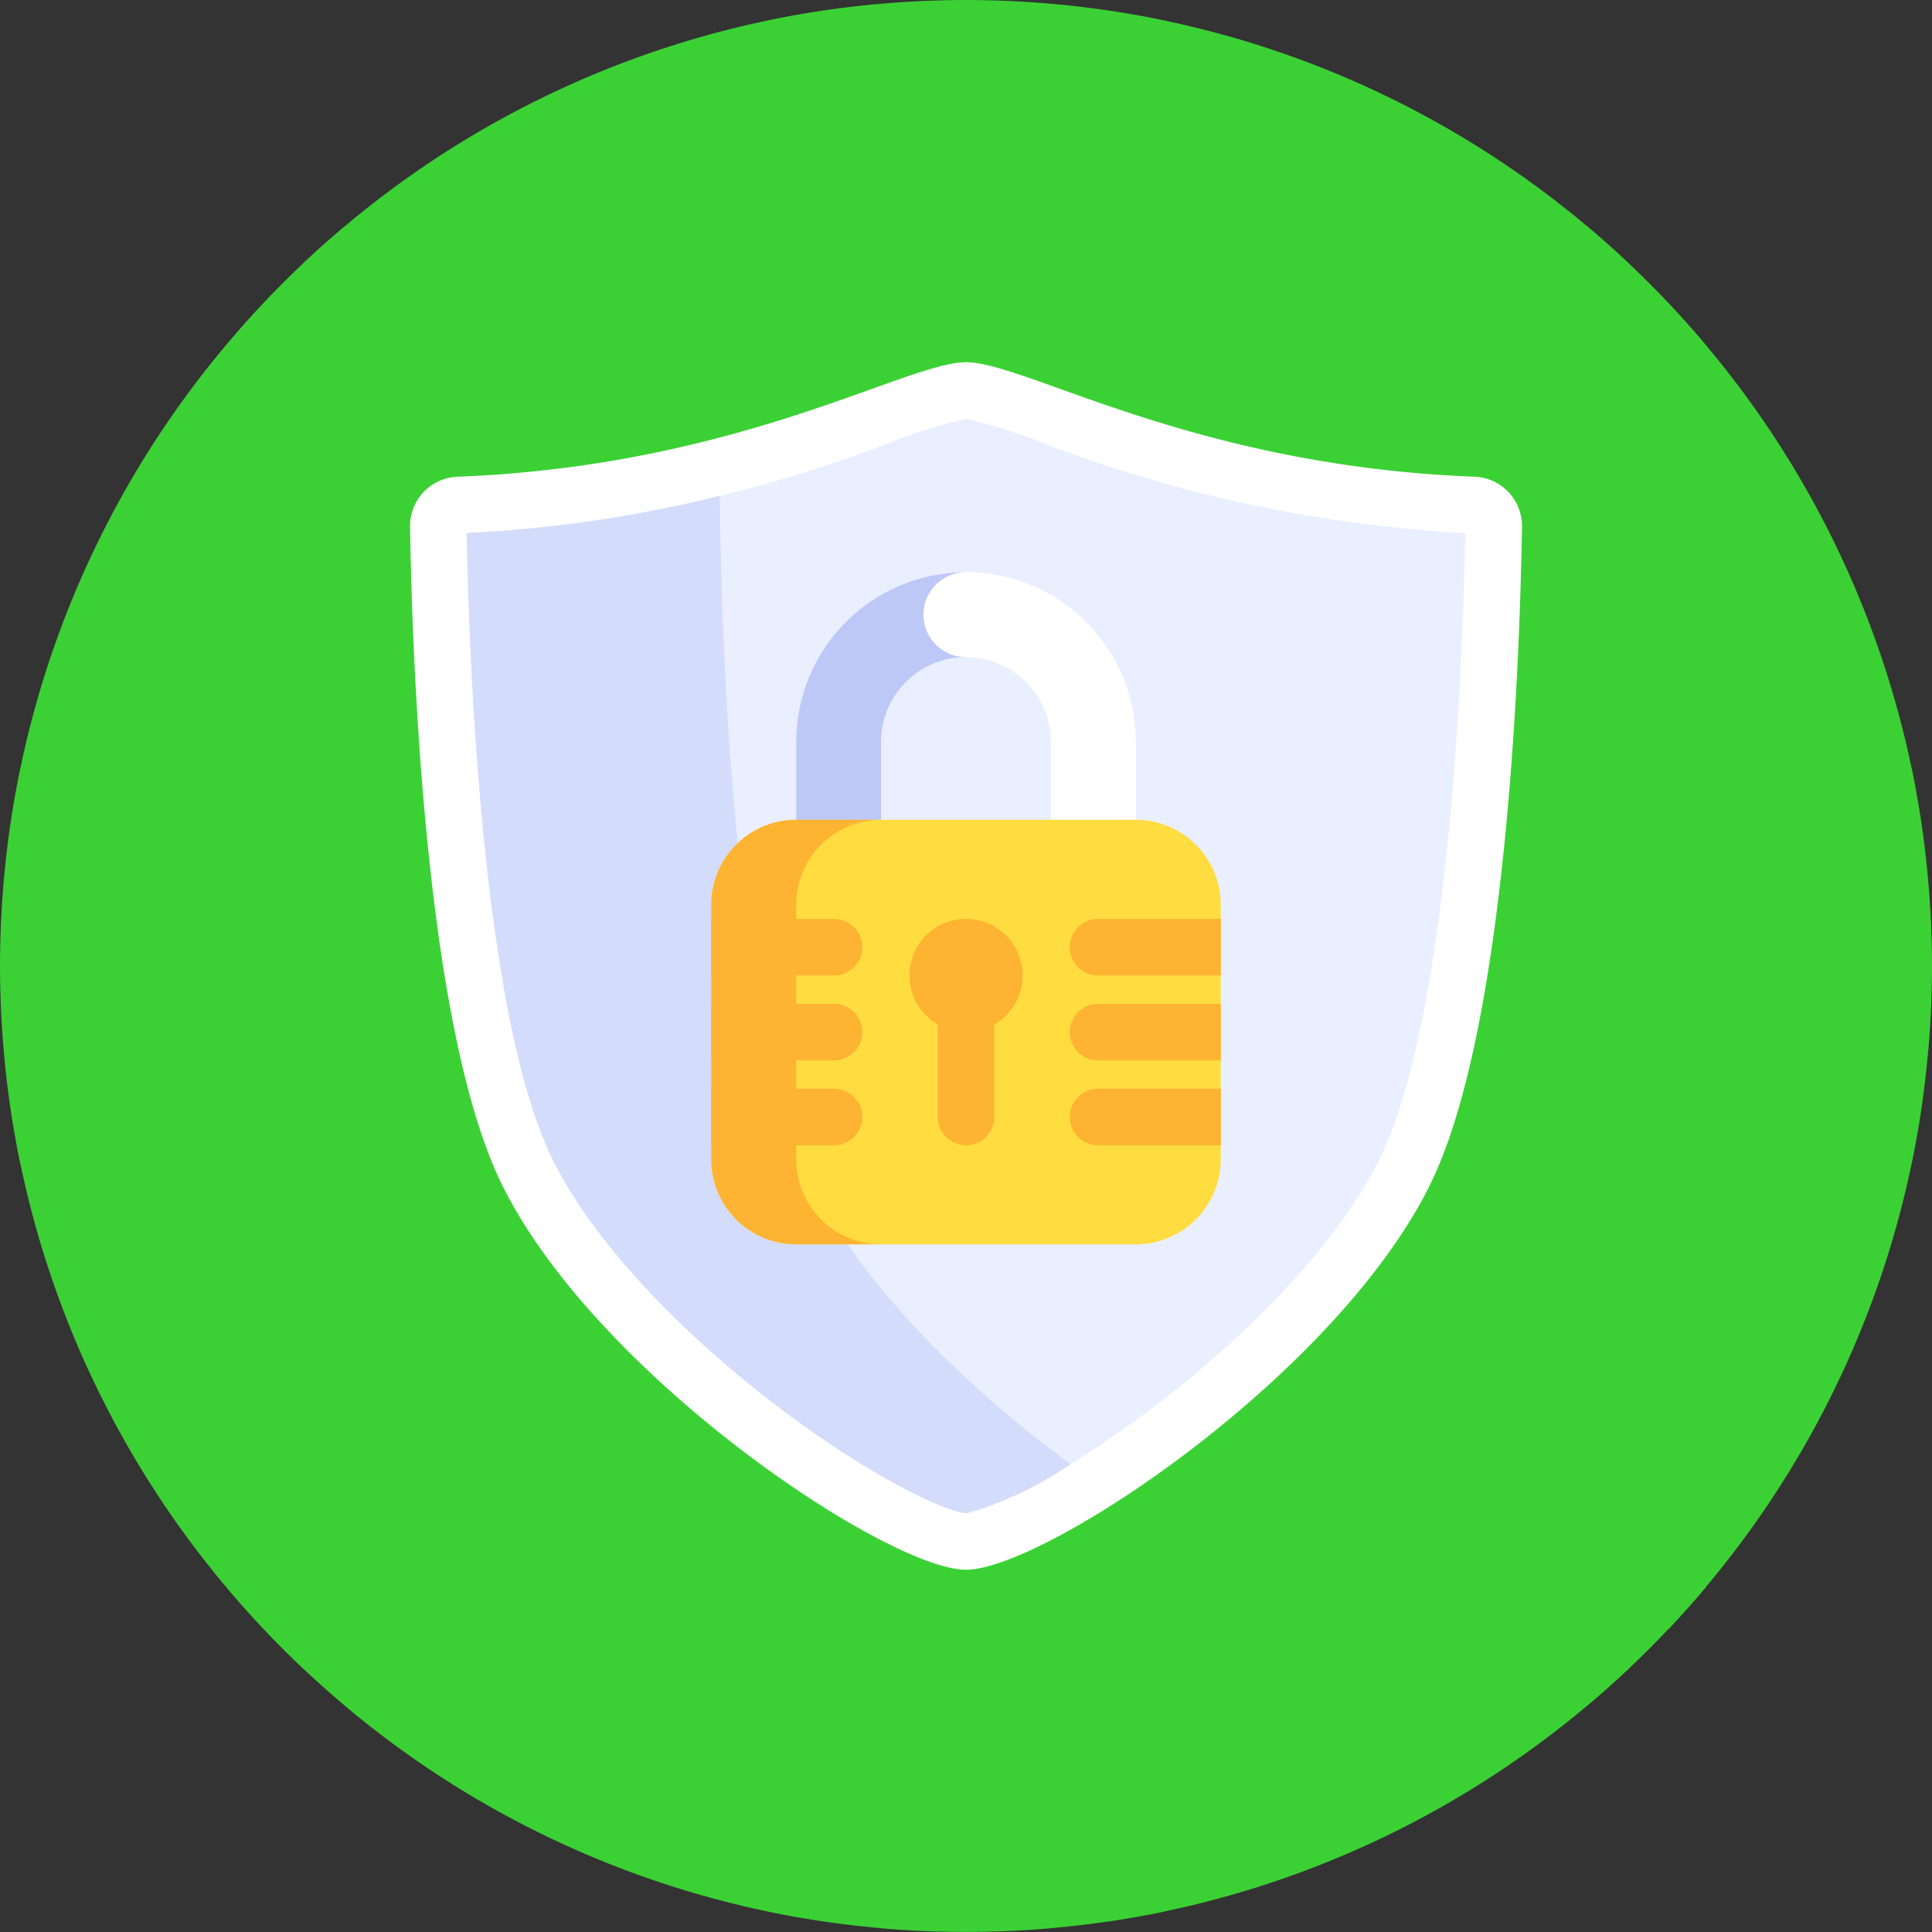 <svg id="security-system" xmlns="http://www.w3.org/2000/svg" width="85" height="85" viewBox="0 0 85 85">
  <rect x="0" y="0" width="85" height="85" fill="#333333" stroke="none"/>
  <g id="Group_139" data-name="Group 139">
    <path id="Path_69" data-name="Path 69" d="M85,42.5c0-.417-.008-.831-.02-1.245L82.665,40.01l2.169-1.245q-.109-1.256-.29-2.49l-1.88-1.245L84.1,33.784a42.344,42.344,0,0,0-9.028-18.578l-2.414.653.757-2.517q-.855-.906-1.761-1.761l-2.517.757.653-2.414A42.344,42.344,0,0,0,51.216.9L49.971,2.335,48.726.455q-1.234-.181-2.49-.29L44.99,2.335,43.745.02C43.331.008,42.917,0,42.5,0s-.831.008-1.245.02L40.01,2.335,38.765.165q-1.256.109-2.49.29l-1.245,1.88L33.784.9A42.344,42.344,0,0,0,15.206,9.925l.653,2.414-2.517-.757q-.906.855-1.761,1.761l.757,2.517-2.414-.653A42.344,42.344,0,0,0,.9,33.784l1.439,1.245L.455,36.274q-.181,1.234-.29,2.49L2.335,40.01.02,41.255C.008,41.669,0,42.083,0,42.5s.008.831.02,1.245L2.335,44.99.165,46.235q.109,1.256.29,2.49l1.88,1.245L.9,51.216A42.344,42.344,0,0,0,9.925,69.794l2.414-.653-.757,2.517q.855.906,1.761,1.761l2.517-.757-.653,2.414A42.344,42.344,0,0,0,33.784,84.1l1.245-1.439,1.245,1.88q1.234.181,2.49.29l1.245-2.17,1.245,2.315c.414.012.829.02,1.245.02s.831-.008,1.245-.02l1.245-2.315,1.245,2.17q1.256-.109,2.49-.29l1.245-1.88L51.216,84.1a42.344,42.344,0,0,0,18.578-9.028l-.653-2.414,2.517.757q.906-.855,1.761-1.761l-.757-2.517,2.414.653A42.344,42.344,0,0,0,84.1,51.216l-1.439-1.245,1.88-1.245q.181-1.234.29-2.49L82.665,44.99l2.315-1.245C84.992,43.331,85,42.917,85,42.5Z" transform="translate(0 0)" fill="#3bd135"/>
  </g>
  <g id="Group_141" data-name="Group 141" transform="translate(0.02 0.02)">
    <g id="Group_140" data-name="Group 140">
      <path id="Path_70" data-name="Path 70" d="M84.933,46.334q.108-1.236.146-2.49H51.314V39.165l2.792-2.792H84.643q-.185-1.257-.441-2.49H56.6L75.174,15.305q-.8-.956-1.658-1.864L53.075,33.883H51.314V11.18a2.486,2.486,0,0,0,0-4.309V.995Q50.082.738,48.824.553V6.872a2.486,2.486,0,0,0,0,4.309v22.7H41.353V13.268a2.486,2.486,0,0,0,0-4.309V.118Q40.1.154,38.863.264v8.7a2.486,2.486,0,0,0,0,4.309V33.883H32.122L18.354,20.115a2.486,2.486,0,0,0-3.047-3.047L11.68,13.441q-.856.907-1.658,1.864l3.524,3.524a2.486,2.486,0,0,0,3.047,3.047L28.6,33.883H11.758a2.486,2.486,0,0,0-4.309,0H.995q-.257,1.232-.441,2.49h6.9a2.486,2.486,0,0,0,4.309,0H31.09l7.471,7.471H16.336a2.486,2.486,0,0,0-4.309,0H.118q.036,1.255.146,2.49H12.027a2.486,2.486,0,0,0,4.309,0H38.863v1.761L22.942,64.015A2.486,2.486,0,0,0,19.9,67.062l-6.455,6.455q.907.856,1.864,1.658l6.351-6.351A2.486,2.486,0,0,0,24.7,65.776l14.16-14.16V84.933q1.236.108,2.49.146V49.126L42.6,47.881l6.226,6.226V84.643q1.257-.185,2.49-.441V56.6L69.892,75.174q.956-.8,1.864-1.658L51.314,53.075V46.334Zm-36.109-2.49H46.636l2.188-2.188Zm0-7.471v1.761l-5.71,5.71H42.083l-.729-.729V36.373Zm-9.961,0v4.251l-4.251-4.251Zm9.961,14.212-4.251-4.251h4.251Z" transform="translate(-0.118 -0.118)" fill="#3bd135"/>
    </g>
  </g>
  <g id="Group_143" data-name="Group 143" transform="translate(0.019 0.019)">
    <g id="Group_142" data-name="Group 142">
      <path id="Path_71" data-name="Path 71" d="M76.412,47.578a2.487,2.487,0,0,0-2.154,1.245H54.106l-7.471-7.471H69.277a2.486,2.486,0,0,0,4.309,0H85.078q-.036-1.255-.146-2.49H73.586a2.486,2.486,0,0,0-4.309,0H46.333V37.1L65.428,18.007a2.486,2.486,0,0,0,3.047-3.047l3.281-3.281q-.907-.856-1.864-1.658L66.714,13.2a2.486,2.486,0,0,0-3.047,3.047L46.333,33.58V.263Q45.1.155,43.843.117V36.07L42.6,37.315l-6.226-6.226V.553q-1.257.185-2.49.441V28.6L15.3,10.022q-.956.8-1.864,1.658L33.882,32.121v6.741H.263Q.155,40.1.117,41.352H33.882v4.678l-2.792,2.792H.553q.185,1.257.441,2.49H28.6L10.022,69.891q.8.956,1.658,1.864L32.121,51.313h1.761V69.244a2.486,2.486,0,0,0,0,4.309V84.2q1.232.257,2.49.441V73.553a2.486,2.486,0,0,0,0-4.309V51.313h7.471V75.954a2.486,2.486,0,0,0,0,4.309v4.815q1.255-.036,2.49-.146V80.263a2.486,2.486,0,0,0,0-4.309V51.313h6.741l12.8,12.8a2.486,2.486,0,0,0,3.047,3.047l4.6,4.6q.856-.907,1.658-1.864L70.679,65.4a2.486,2.486,0,0,0-3.047-3.047L56.6,51.313H74.257a2.486,2.486,0,0,0,4.309,0H84.2q.257-1.232.441-2.49H78.566a2.487,2.487,0,0,0-2.154-1.245ZM36.372,34.611l4.251,4.251H36.372Zm0,6.741H38.56l-2.188,2.188Zm0,7.471V47.062l5.71-5.71h1.031l.729.729v6.741Zm9.961,0V44.572l4.251,4.251Z" transform="translate(-0.117 -0.117)" fill="#3bd135"/>
    </g>
  </g>
  <g id="Group_144" data-name="Group 144" transform="translate(18.04 15.937)">
    <path id="Path_72" data-name="Path 72" d="M157.583,103.245a2.172,2.172,0,0,0-2.085-2.208C143.094,100.56,135.756,96,133.123,96s-9.971,4.56-22.375,5.037a2.172,2.172,0,0,0-2.085,2.208c.094,5.868.661,22.085,4.044,28.938,4.169,8.444,17,16.942,20.416,16.942s16.247-8.5,20.416-16.942C156.922,125.329,157.489,109.113,157.583,103.245Z" transform="translate(-108.662 -96)" fill="#fff"/>
  </g>
  <g id="Group_145" data-name="Group 145" transform="translate(20.535 18.428)">
    <path id="Path_73" data-name="Path 73" d="M145.659,159.144c-.843-.054-4.187-1.534-8.543-4.891-4.488-3.457-8-7.344-9.64-10.663-3.141-6.362-3.688-22.322-3.782-27.568a60.678,60.678,0,0,0,18.685-4,20.654,20.654,0,0,1,3.283-1.02,20.778,20.778,0,0,1,3.278,1.02,60.675,60.675,0,0,0,18.685,4c-.094,5.246-.641,21.206-3.782,27.568-1.639,3.319-5.152,7.206-9.64,10.663C149.845,157.61,146.5,159.09,145.659,159.144Z" transform="translate(-123.694 -111)" fill="#e9efff"/>
  </g>
  <g id="Group_147" data-name="Group 147" transform="translate(20.535 21.814)">
    <g id="Group_146" data-name="Group 146">
      <path id="Path_74" data-name="Path 74" d="M138.89,161.706c-3.7-7.5-4.032-26.215-4.06-30.306a55.678,55.678,0,0,1-11.138,1.635c.094,5.246.641,21.206,3.782,27.568,1.639,3.319,5.152,7.206,9.64,10.663,4.357,3.357,7.7,4.836,8.543,4.891a15.015,15.015,0,0,0,4.6-2.156C145.835,170.762,141.122,166.226,138.89,161.706Z" transform="translate(-123.693 -131.4)" fill="#d3dcfb"/>
    </g>
  </g>
  <g id="Group_159" data-name="Group 159" transform="translate(31.294 25.175)">
    <g id="Group_148" data-name="Group 148" transform="translate(3.735)">
      <path id="Path_75" data-name="Path 75" d="M218.471,151.642A7.471,7.471,0,0,0,211,159.113v6.226h3.735v-6.226a3.735,3.735,0,0,1,7.471,0v6.226h3.735v-6.226A7.471,7.471,0,0,0,218.471,151.642Z" transform="translate(-211 -151.642)" fill="#fff"/>
    </g>
    <g id="Group_149" data-name="Group 149" transform="translate(3.735)">
      <path id="Path_76" data-name="Path 76" d="M216.6,153.51a1.868,1.868,0,0,1,1.868-1.868A7.471,7.471,0,0,0,211,159.113v6.226h3.735v-6.226a3.735,3.735,0,0,1,3.735-3.735A1.868,1.868,0,0,1,216.6,153.51Z" transform="translate(-211 -151.642)" fill="#bec8f7"/>
    </g>
    <g id="Group_150" data-name="Group 150" transform="translate(0 10.895)">
      <path id="Path_77" data-name="Path 77" d="M207.177,235.944H192.235a3.735,3.735,0,0,1-3.735-3.735V221a3.735,3.735,0,0,1,3.735-3.735h14.941A3.735,3.735,0,0,1,210.912,221v11.206A3.735,3.735,0,0,1,207.177,235.944Z" transform="translate(-188.5 -217.267)" fill="#ffdd40"/>
    </g>
    <g id="Group_151" data-name="Group 151" transform="translate(0 10.895)">
      <path id="Path_78" data-name="Path 78" d="M192.235,232.208V221a3.735,3.735,0,0,1,3.735-3.735h-3.735A3.735,3.735,0,0,0,188.5,221v11.206a3.735,3.735,0,0,0,3.735,3.735h3.735A3.735,3.735,0,0,1,192.235,232.208Z" transform="translate(-188.5 -217.267)" fill="#ffb332"/>
    </g>
    <g id="Group_152" data-name="Group 152" transform="translate(8.716 15.253)">
      <path id="Path_79" data-name="Path 79" d="M245.98,246.007a2.49,2.49,0,1,0-3.735,2.154v4.071a1.245,1.245,0,1,0,2.49,0v-4.071A2.487,2.487,0,0,0,245.98,246.007Z" transform="translate(-241 -243.517)" fill="#ffb332"/>
    </g>
    <g id="Group_153" data-name="Group 153" transform="translate(0 15.253)">
      <path id="Path_80" data-name="Path 80" d="M193.9,246.007h-5.4v-2.49h5.4a1.245,1.245,0,0,1,0,2.49Z" transform="translate(-188.5 -243.517)" fill="#ffb332"/>
    </g>
    <g id="Group_154" data-name="Group 154" transform="translate(0 22.723)">
      <path id="Path_81" data-name="Path 81" d="M193.9,291.007h-5.4v-2.49h5.4a1.245,1.245,0,0,1,0,2.49Z" transform="translate(-188.5 -288.517)" fill="#ffb332"/>
    </g>
    <g id="Group_155" data-name="Group 155" transform="translate(0 18.988)">
      <path id="Path_82" data-name="Path 82" d="M193.9,268.507h-5.4v-2.49h5.4a1.245,1.245,0,0,1,0,2.49Z" transform="translate(-188.5 -266.017)" fill="#ffb332"/>
    </g>
    <g id="Group_156" data-name="Group 156" transform="translate(15.771 15.253)">
      <path id="Path_83" data-name="Path 83" d="M284.745,246.007h5.4v-2.49h-5.4a1.245,1.245,0,0,0,0,2.49Z" transform="translate(-283.5 -243.517)" fill="#ffb332"/>
    </g>
    <g id="Group_157" data-name="Group 157" transform="translate(15.771 22.723)">
      <path id="Path_84" data-name="Path 84" d="M284.745,291.007h5.4v-2.49h-5.4a1.245,1.245,0,0,0,0,2.49Z" transform="translate(-283.5 -288.517)" fill="#ffb332"/>
    </g>
    <g id="Group_158" data-name="Group 158" transform="translate(15.771 18.988)">
      <path id="Path_85" data-name="Path 85" d="M284.745,268.507h5.4v-2.49h-5.4a1.245,1.245,0,0,0,0,2.49Z" transform="translate(-283.5 -266.017)" fill="#ffb332"/>
    </g>
  </g>
</svg>
